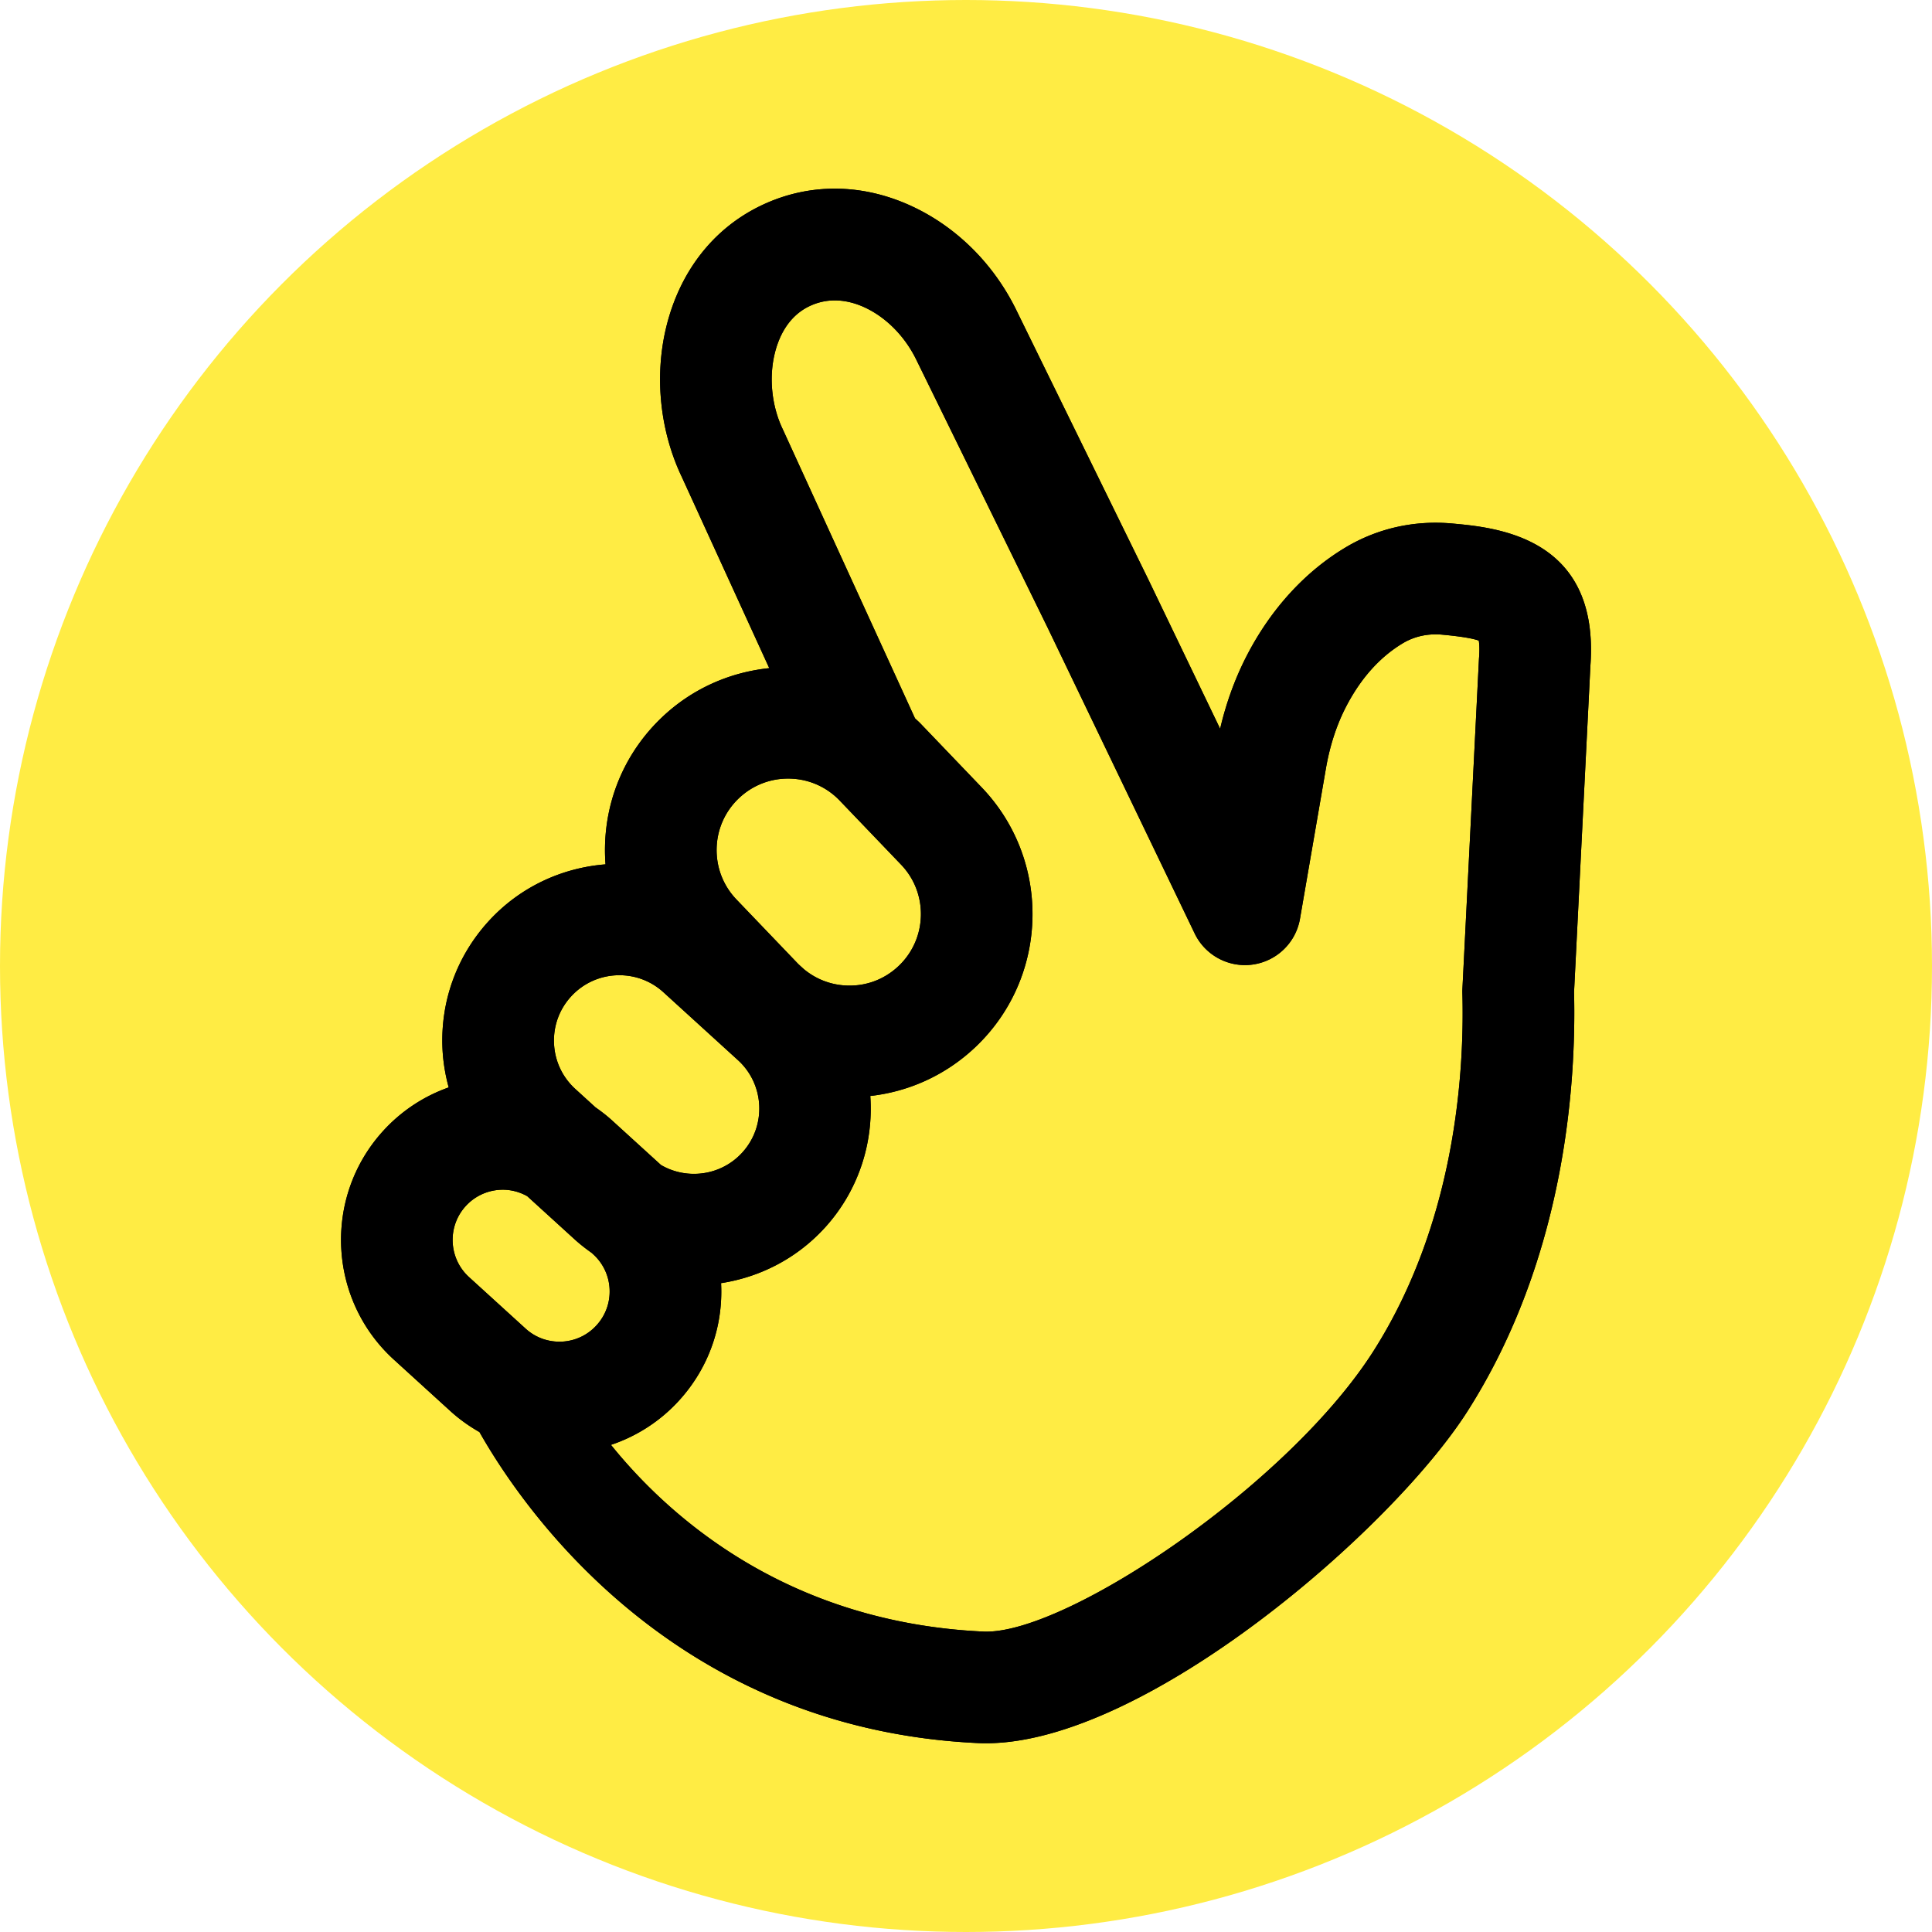 <svg xmlns="http://www.w3.org/2000/svg" xml:space="preserve" viewBox="0 0 1080 1080"><circle cx="540" cy="540" r="540" fill="#ffec44"/><path fill="currentColor" d="M811.8 292.64c-21.18-1.92-41.86 2.72-59.75 13.46-22.44 13.45-41.37 34.12-54.75 59.76-6.65 12.75-11.77 26.68-15.24 41.53l-40.23-83.65-73.3-149.56c-12.45-25.9-33.04-46.68-57.97-58.5-28.16-13.36-58.42-13.62-85.21-.72-26.8 12.88-45.65 37.24-53.08 68.58-6.5 27.42-3.25 57.71 8.91 83.18l48.84 106.78c-22.54 2.34-43.65 11.84-60.28 27.78C350 420.19 338.8 445.66 338.21 473c-.07 3.42.02 6.82.28 10.18-24.23 1.9-47.82 12.54-65.44 31.88-17.8 19.55-26.93 44.85-25.69 71.26.35 7.39 1.57 14.59 3.47 21.56a89.931 89.931 0 0 0-36.64 24.32c-33.6 36.89-30.91 94.23 5.98 127.83l31.63 28.8c5.01 4.57 10.48 8.43 16.23 11.71 24.56 43.34 108.72 165.91 278.68 173.85 1.48.07 2.96.1 4.47.1 88.94-.01 226.8-119.1 269.16-185.61 54.59-85.71 60.82-183.06 59.56-234.26l9.15-182.59c5.2-71.87-52.56-77.14-77.25-79.39zm-398.89 153.7c7.5-7.18 17.28-11.11 27.63-11.11.29 0 .59 0 .88.01 10.67.23 20.62 4.6 28 12.31l34.29 35.79c15.25 15.91 14.7 41.26-1.21 56.51-7.71 7.39-17.78 11.35-28.51 11.1-9.14-.19-17.73-3.45-24.65-9.22l-2.14-1.94c-.4-.39-.82-.74-1.21-1.15l-34.29-35.8c-7.39-7.71-11.32-17.83-11.1-28.51.23-10.66 4.61-20.61 12.31-27.99zm-93.72 110.74c7.21-7.91 17.11-11.93 27.05-11.93 8.79 0 17.61 3.14 24.6 9.51l36.65 33.38c.35.31.68.64 1.04.95l3.99 3.63c14.91 13.58 15.99 36.75 2.42 51.66-11.81 12.97-30.88 15.46-45.45 6.96l-27.47-25.02c-2.9-2.64-5.97-4.98-9.1-7.17l-11.31-10.3c-7.22-6.58-11.45-15.57-11.91-25.33-.46-9.76 2.91-19.12 9.49-26.34zm-58.86 117.14c5.53-6.08 13.15-9.16 20.78-9.16 4.69 0 9.37 1.25 13.6 3.6l26.55 24.18c3.02 2.75 6.2 5.2 9.45 7.5l.91.83c5.55 5.05 8.8 11.96 9.15 19.45.35 7.49-2.24 14.67-7.29 20.22-5.05 5.55-11.96 8.8-19.45 9.15-7.53.32-14.68-2.24-20.22-7.29l-31.63-28.8c-11.44-10.43-12.28-28.23-1.85-39.68zm566.46-306.45c-.02.26-.04.52-.05.78l-9.23 184.14c-.04.81-.05 1.61-.03 2.42 1.2 43.73-3.68 127.88-49.77 200.26-47.26 74.2-169.64 156.73-216.35 156.73-.59 0-1.17-.01-1.73-.04-109.85-5.13-175.79-64.29-208.1-104.37a90.047 90.047 0 0 0 38.1-24.83c16.27-17.87 24.62-41.01 23.48-65.15-.01-.14-.03-.28-.04-.42 21.57-3.33 42.2-13.64 58.01-30.99h.01c18.94-20.81 27.26-47.56 25.41-73.64 22.15-2.49 42.79-12.05 59.17-27.73 40.76-39.05 42.16-103.98 3.11-144.75l-34.29-35.79c-.96-1-2.01-1.89-3.01-2.85L437.82 240.5c-.08-.18-.17-.36-.25-.54-6.09-12.67-7.8-28.39-4.57-42.03 2.12-8.96 7.21-20.88 19.4-26.74 12.15-5.84 23.8-2.76 31.41.86 11.9 5.65 22.28 16.28 28.58 29.38l73.3 149.56 82.14 170.82c5.88 12.23 19.01 19.26 32.43 17.38 13.44-1.88 24.13-12.22 26.44-25.6l14.5-84.04c2.22-12.84 6.06-24.55 11.42-34.83 8.17-15.66 18.78-27.47 31.52-35.12 6.47-3.88 14.04-5.55 21.98-4.83 12.49 1.14 18.06 2.42 20.53 3.33.27 1.58.53 4.59.14 9.67z"/><path d="M811.8 292.64c-21.18-1.92-41.86 2.72-59.75 13.46-22.44 13.45-41.37 34.12-54.75 59.76-6.65 12.75-11.77 26.68-15.24 41.53l-40.23-83.65-73.3-149.56c-12.45-25.9-33.04-46.68-57.97-58.5-28.16-13.36-58.42-13.62-85.21-.72-26.8 12.88-45.65 37.24-53.08 68.58-6.5 27.42-3.25 57.71 8.91 83.18l48.84 106.78c-22.54 2.34-43.65 11.84-60.28 27.78C350 420.19 338.8 445.66 338.21 473c-.07 3.42.02 6.82.28 10.18-24.23 1.9-47.82 12.54-65.44 31.88-17.8 19.55-26.93 44.85-25.69 71.26.35 7.39 1.57 14.59 3.47 21.56a89.931 89.931 0 0 0-36.64 24.32c-33.6 36.89-30.91 94.23 5.98 127.83l31.63 28.8c5.01 4.57 10.48 8.43 16.23 11.71 24.56 43.34 108.72 165.91 278.68 173.85 1.48.07 2.96.1 4.47.1 88.94-.01 226.8-119.1 269.16-185.61 54.59-85.71 60.82-183.06 59.56-234.26l9.15-182.59c5.2-71.87-52.56-77.14-77.25-79.39zm-398.89 153.7c7.5-7.18 17.28-11.11 27.63-11.11.29 0 .59 0 .88.01 10.67.23 20.62 4.6 28 12.31l34.29 35.79c15.25 15.91 14.7 41.26-1.21 56.51-7.71 7.39-17.78 11.35-28.51 11.1-9.14-.19-17.73-3.45-24.65-9.22l-2.14-1.94c-.4-.39-.82-.74-1.21-1.15l-34.29-35.8c-7.39-7.71-11.32-17.83-11.1-28.51.23-10.66 4.61-20.61 12.31-27.99zm-93.72 110.74c7.21-7.91 17.11-11.93 27.05-11.93 8.79 0 17.61 3.14 24.6 9.51l36.65 33.38c.35.31.68.64 1.04.95l3.99 3.63c14.91 13.58 15.99 36.75 2.42 51.66-11.81 12.97-30.88 15.46-45.45 6.96l-27.47-25.02c-2.9-2.64-5.97-4.98-9.1-7.17l-11.31-10.3c-7.22-6.58-11.45-15.57-11.91-25.33-.46-9.76 2.91-19.12 9.49-26.34zm-58.86 117.14c5.53-6.08 13.15-9.16 20.78-9.16 4.69 0 9.37 1.25 13.6 3.6l26.55 24.18c3.02 2.75 6.2 5.2 9.45 7.5l.91.83c5.55 5.05 8.8 11.96 9.15 19.45.35 7.49-2.24 14.67-7.29 20.22-5.05 5.55-11.96 8.8-19.45 9.15-7.53.32-14.68-2.24-20.22-7.29l-31.63-28.8c-11.44-10.43-12.28-28.23-1.85-39.68zm566.46-306.45c-.02.26-.04.52-.05.78l-9.23 184.14c-.04.81-.05 1.61-.03 2.42 1.2 43.73-3.68 127.88-49.77 200.26-47.26 74.2-169.64 156.73-216.35 156.73-.59 0-1.17-.01-1.73-.04-109.85-5.13-175.79-64.29-208.1-104.37a90.047 90.047 0 0 0 38.1-24.83c16.27-17.87 24.62-41.01 23.48-65.15-.01-.14-.03-.28-.04-.42 21.57-3.33 42.2-13.64 58.01-30.99h.01c18.94-20.81 27.26-47.56 25.41-73.64 22.15-2.49 42.79-12.05 59.17-27.73 40.76-39.05 42.16-103.98 3.11-144.75l-34.29-35.79c-.96-1-2.01-1.89-3.01-2.85L437.82 240.5c-.08-.18-.17-.36-.25-.54-6.09-12.67-7.8-28.39-4.57-42.03 2.12-8.96 7.21-20.88 19.4-26.74 12.15-5.84 23.8-2.76 31.41.86 11.9 5.65 22.28 16.28 28.58 29.38l73.3 149.56 82.14 170.82c5.88 12.23 19.01 19.26 32.43 17.38 13.44-1.88 24.13-12.22 26.44-25.6l14.5-84.04c2.22-12.84 6.06-24.55 11.42-34.83 8.17-15.66 18.78-27.47 31.52-35.12 6.47-3.88 14.04-5.55 21.98-4.83 12.49 1.14 18.06 2.42 20.53 3.33.27 1.58.53 4.59.14 9.67z" fill="currentColor"/></svg>